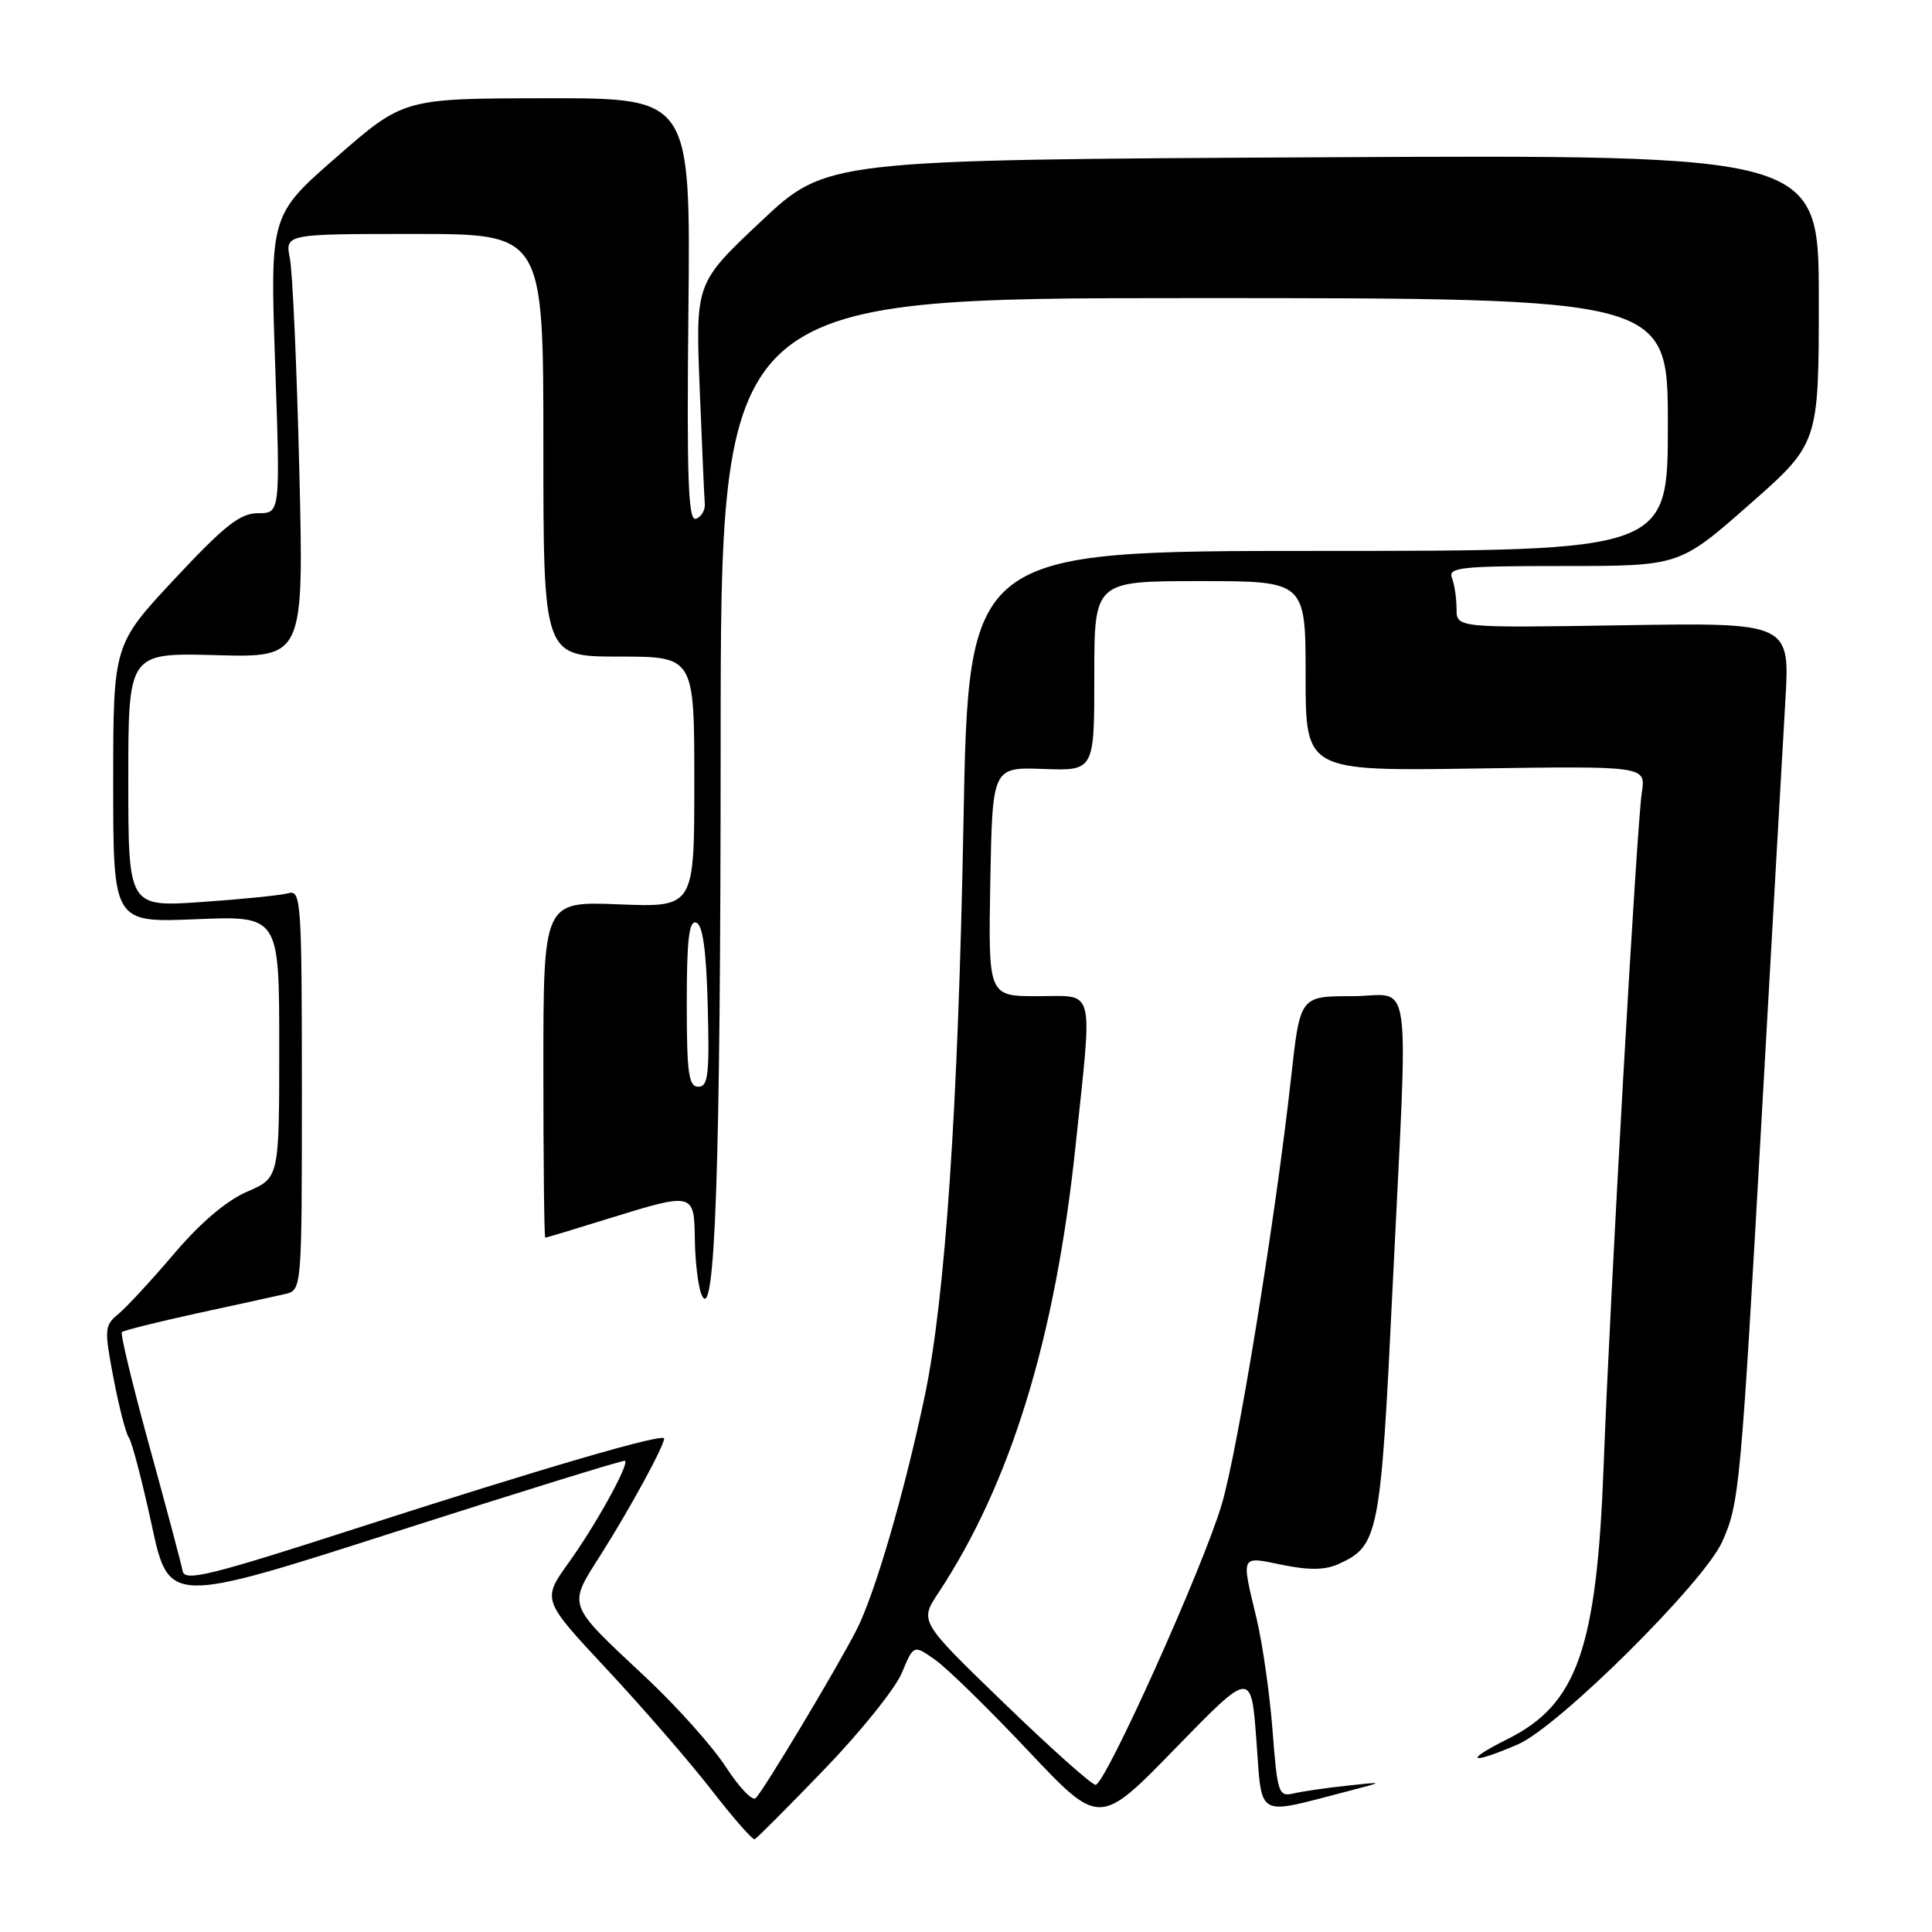 <?xml version="1.0" encoding="UTF-8" standalone="no"?>
<!DOCTYPE svg PUBLIC "-//W3C//DTD SVG 1.1//EN" "http://www.w3.org/Graphics/SVG/1.1/DTD/svg11.dtd" >
<svg xmlns="http://www.w3.org/2000/svg" xmlns:xlink="http://www.w3.org/1999/xlink" version="1.1" viewBox="0 0 256 256">
 <g >
 <path fill="currentColor"
d=" M 109.20 234.48 C 113.99 229.52 118.62 223.76 119.49 221.69 C 121.06 217.91 121.06 217.91 123.96 219.97 C 125.55 221.10 131.09 226.52 136.27 232.02 C 145.69 242.00 145.69 242.00 155.74 231.67 C 165.79 221.34 165.79 221.34 166.48 230.63 C 167.27 241.09 166.27 240.53 178.50 237.37 C 183.50 236.07 183.50 236.07 178.50 236.61 C 175.75 236.90 172.55 237.37 171.40 237.64 C 169.42 238.11 169.26 237.62 168.62 229.32 C 168.25 224.47 167.30 217.80 166.51 214.50 C 164.45 205.90 164.30 206.20 169.94 207.36 C 173.48 208.08 175.60 208.05 177.39 207.23 C 182.67 204.83 182.94 203.46 184.51 170.89 C 186.62 127.26 187.28 132.00 179.14 132.00 C 172.27 132.00 172.27 132.00 171.08 142.75 C 169.04 161.25 164.01 192.20 161.89 199.33 C 159.42 207.68 146.45 236.50 145.17 236.50 C 144.66 236.50 139.20 231.63 133.04 225.67 C 121.84 214.85 121.84 214.85 124.31 211.11 C 133.90 196.61 139.82 177.37 142.50 151.98 C 144.79 130.30 145.22 132.00 137.47 132.00 C 130.95 132.00 130.95 132.00 131.22 116.82 C 131.50 101.65 131.50 101.65 138.25 101.89 C 145.00 102.14 145.00 102.14 145.00 89.57 C 145.00 77.00 145.00 77.00 159.00 77.00 C 173.00 77.00 173.00 77.00 173.00 89.58 C 173.00 102.17 173.00 102.17 195.55 101.83 C 218.09 101.50 218.09 101.50 217.55 105.00 C 216.87 109.41 213.32 172.01 212.50 194.00 C 211.59 218.44 209.01 225.82 199.77 230.43 C 193.79 233.41 194.78 233.89 201.17 231.12 C 206.54 228.78 225.78 209.69 228.20 204.29 C 230.48 199.22 230.66 197.22 233.49 147.00 C 234.84 123.08 236.22 98.78 236.56 93.00 C 237.19 82.50 237.19 82.50 215.09 82.85 C 193.00 83.20 193.00 83.20 193.00 80.68 C 193.00 79.30 192.73 77.45 192.39 76.58 C 191.86 75.18 193.55 75.00 207.16 75.00 C 222.54 75.00 222.54 75.00 231.77 66.88 C 241.00 58.76 241.00 58.76 241.00 39.63 C 241.00 20.50 241.00 20.50 175.25 20.84 C 109.50 21.18 109.50 21.18 100.83 29.34 C 92.16 37.50 92.16 37.50 92.71 51.40 C 93.02 59.04 93.32 65.97 93.39 66.79 C 93.45 67.61 92.92 68.49 92.22 68.74 C 91.19 69.10 90.99 63.59 91.22 41.09 C 91.50 13.00 91.50 13.00 72.50 13.02 C 53.50 13.04 53.50 13.04 44.64 20.77 C 35.78 28.50 35.78 28.50 36.46 48.25 C 37.14 68.00 37.14 68.00 34.21 68.00 C 31.82 68.00 29.79 69.60 23.14 76.71 C 15.00 85.43 15.00 85.43 15.00 103.84 C 15.00 122.26 15.00 122.26 26.00 121.80 C 37.00 121.35 37.00 121.35 37.00 138.71 C 37.00 156.07 37.00 156.07 32.75 157.90 C 30.03 159.07 26.54 162.03 23.07 166.12 C 20.09 169.63 16.76 173.22 15.69 174.11 C 13.84 175.62 13.80 176.11 15.04 182.61 C 15.76 186.40 16.68 189.95 17.08 190.50 C 17.48 191.05 18.84 196.25 20.10 202.05 C 22.38 212.61 22.38 212.61 52.44 202.96 C 68.97 197.66 82.64 193.43 82.82 193.56 C 83.40 194.00 78.93 202.10 75.34 207.08 C 71.82 211.99 71.82 211.99 80.46 221.24 C 85.21 226.33 91.44 233.52 94.30 237.21 C 97.16 240.90 99.72 243.82 100.00 243.71 C 100.28 243.59 104.42 239.44 109.20 234.48 Z  M 96.20 234.16 C 94.46 231.47 89.77 226.21 85.77 222.45 C 74.89 212.24 75.17 213.02 79.78 205.73 C 83.58 199.71 88.00 191.58 88.00 190.61 C 88.00 189.85 72.08 194.49 47.50 202.42 C 27.77 208.79 24.46 209.61 24.20 208.17 C 24.03 207.25 22.06 199.85 19.82 191.71 C 17.58 183.58 15.93 176.74 16.15 176.51 C 16.38 176.29 20.83 175.18 26.03 174.04 C 31.24 172.91 36.51 171.76 37.75 171.47 C 40.00 170.96 40.00 170.96 40.00 144.41 C 40.00 119.61 39.89 117.90 38.25 118.35 C 37.29 118.62 32.11 119.15 26.75 119.52 C 17.00 120.19 17.00 120.19 17.00 103.34 C 17.00 86.50 17.00 86.50 28.63 86.81 C 40.26 87.13 40.26 87.13 39.66 62.31 C 39.33 48.67 38.77 36.04 38.41 34.25 C 37.77 31.00 37.77 31.00 54.89 31.00 C 72.00 31.00 72.00 31.00 72.00 59.00 C 72.00 87.00 72.00 87.00 82.00 87.00 C 92.00 87.00 92.00 87.00 92.00 103.62 C 92.00 120.23 92.00 120.23 82.00 119.83 C 72.00 119.43 72.00 119.43 72.00 141.71 C 72.00 153.97 72.11 164.00 72.25 164.00 C 72.39 164.00 76.10 162.88 80.50 161.51 C 91.93 157.97 91.99 157.98 92.07 164.25 C 92.11 167.14 92.50 170.40 92.94 171.50 C 94.75 176.00 95.48 155.07 95.49 98.50 C 95.50 39.50 95.50 39.50 158.25 39.50 C 221.00 39.50 221.00 39.50 221.00 56.25 C 221.00 73.00 221.00 73.00 174.66 73.00 C 128.32 73.00 128.32 73.00 127.66 109.25 C 126.96 146.80 125.25 172.06 122.53 185.00 C 119.82 197.87 115.92 211.22 113.50 215.96 C 110.81 221.20 101.26 237.13 100.13 238.27 C 99.71 238.69 97.94 236.84 96.20 234.16 Z  M 91.00 132.92 C 91.00 124.50 91.30 121.93 92.25 122.25 C 93.12 122.54 93.59 125.90 93.78 133.33 C 94.02 142.38 93.83 144.00 92.53 144.00 C 91.25 144.00 91.00 142.21 91.00 132.92 Z "/>
</g>
</svg>